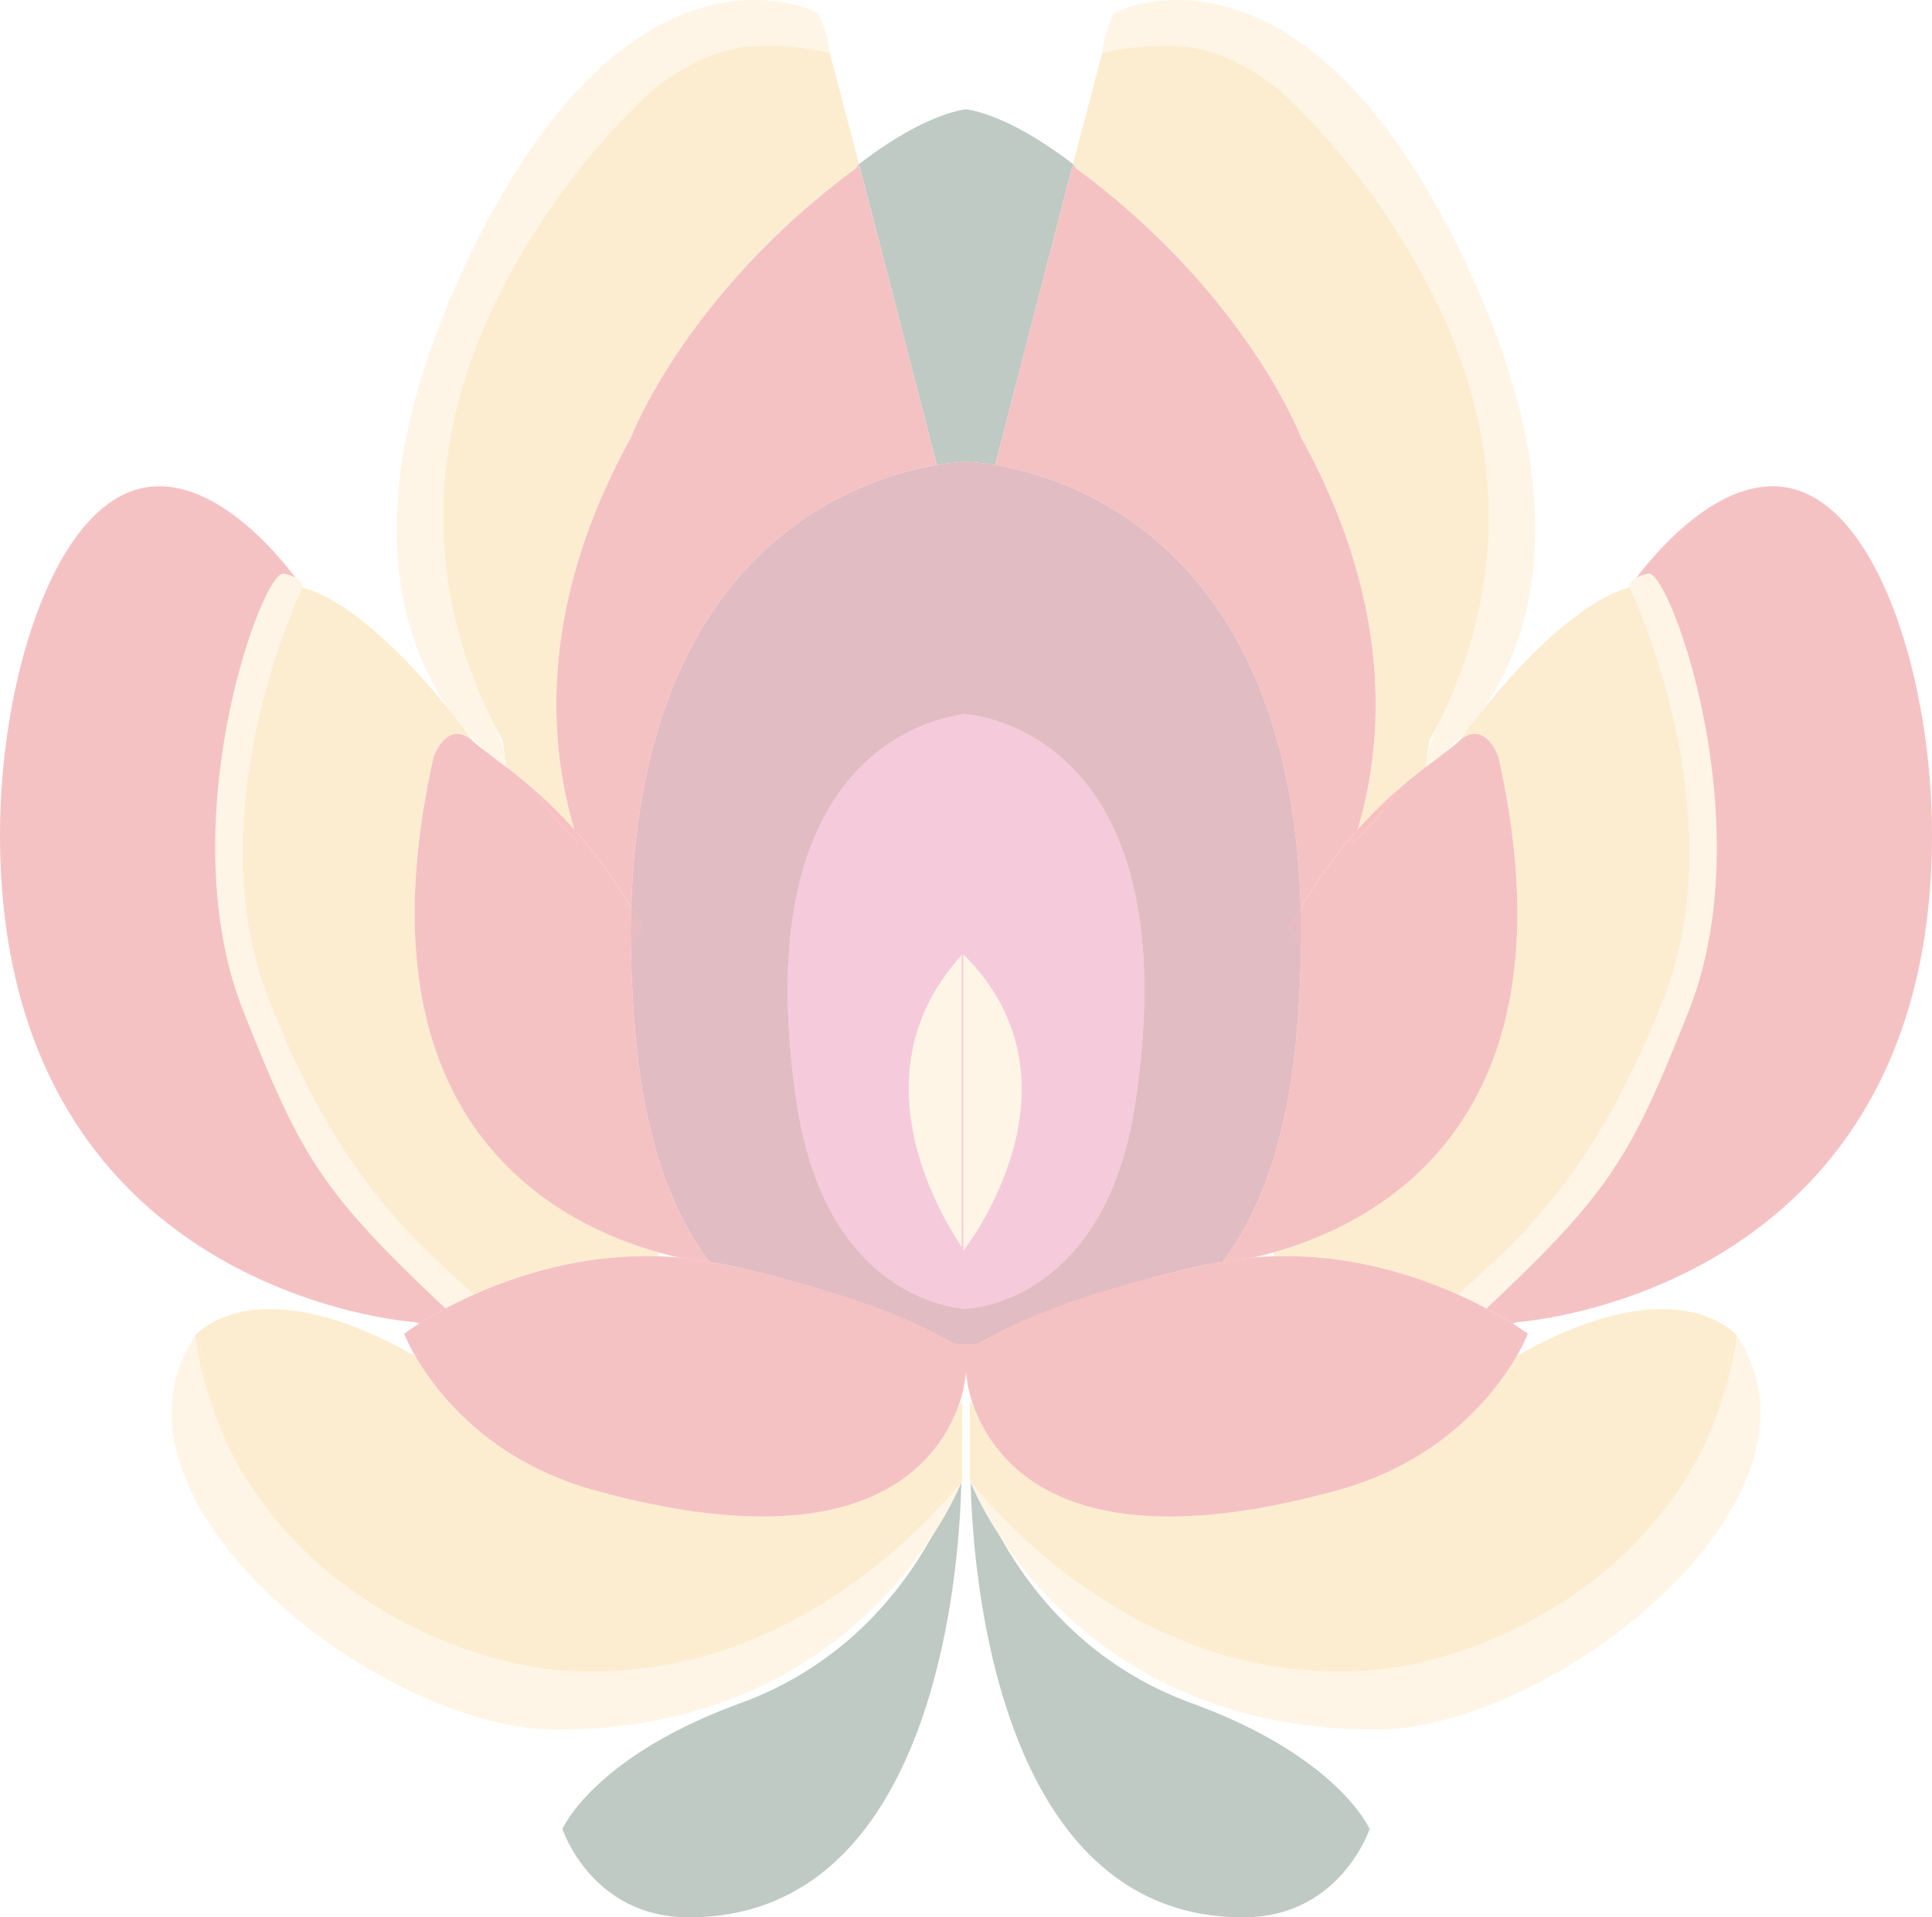<svg xmlns="http://www.w3.org/2000/svg" width="684.748" height="679.667" viewBox="0 0 684.748 679.667">
  <g id="Group_226" data-name="Group 226" transform="translate(684.748 0) rotate(90)" opacity="0.32" style="mix-blend-mode: multiply;isolation: isolate">
    <path id="Path_1577" data-name="Path 1577" d="M40.055,124.846,39.1,0S25,1.043,1.206,19.4A7.274,7.274,0,0,0,0,20.937a11.708,11.708,0,0,0,1.349-.959L28.771,126.061H28.8a78.186,78.186,0,0,1,11.256-1.214Z" transform="translate(38.764 381.474) rotate(-90)" fill="#325841"/>
    <path id="Path_1578" data-name="Path 1578" d="M.029,22.405,0,0V22.374Z" transform="translate(163.612 341.42) rotate(-90)" fill="#2c6a4c"/>
    <path id="Path_1579" data-name="Path 1579" d="M153.439,18.757a36.323,36.323,0,0,0-4.393-14.351S81.081-30.848,22.39,98.088C-15.2,180.647,2.147,228.782,19.49,252.722c.144.192.287.384.431.543a.172.172,0,0,0,.057.1c.086.1.144.192.2.256.861,1.215,1.751,2.365,2.671,3.42.2.256.4.511.574.735a82.438,82.438,0,0,0,9.476,9.621c.028.032.057.064.086.064a49.269,49.269,0,0,0,5.57,4.251,1.893,1.893,0,0,1,.316.224c.029,0,.058.031.115.064q-.149-.873-.293-1.744a49.662,49.662,0,0,0-4.606-14.219C15.522,219.04,2.481,160.6,43.9,90.481A260.659,260.659,0,0,1,87.2,35.122c9.964-9.589,24.982-17.8,38.133-18.73a94.482,94.482,0,0,1,28.11,2.365Z" transform="translate(0 544.159) rotate(-90)" fill="#fedfaf"/>
    <path id="Path_1580" data-name="Path 1580" d="M147.408,42,137.014,2.59h-.057A94.465,94.465,0,0,0,108.846.225C95.7,1.152,80.678,9.366,70.714,18.955a260.658,260.658,0,0,0-43.3,55.359C-16.518,148.69.825,209.93,21.039,246.367c.431,3.1.919,6.265,1.464,9.461,2.814,2.141,5.915,4.634,9.275,7.575a162.759,162.759,0,0,1,14.73,14.543c-9.447-31.8-12.462-80.226,20.042-139.036,0,0,19.066-50.533,79.594-95.312a6.592,6.592,0,0,0,.057-.064c.4-.543.8-1.023,1.206-1.534Z" transform="translate(16.168 527.678) rotate(-90)" fill="#f9c66a"/>
    <path id="Path_1581" data-name="Path 1581" d="M16.252,19.4c-.143-1.183-.287-2.4-.4-3.58-.373-.415-.747-.863-1.12-1.278A162.681,162.681,0,0,0,0,0,139.008,139.008,0,0,0,16.252,19.4Z" transform="translate(279.571 495.899) rotate(-90)" fill="#f9c66a"/>
    <path id="Path_1582" data-name="Path 1582" d="M4.277,7.223C2.928,4.7,1.55,2.3.143,0,0,4.475-.03,9.045.028,13.744Z" transform="translate(321.761 461.155) rotate(-90)" fill="#ed383a"/>
    <path id="Path_1583" data-name="Path 1583" d="M134.857,106.083,107.435,0a11.672,11.672,0,0,1-1.35.959.029.029,0,0,1-.028.032.029.029,0,0,1-.029.032C45.5,45.8,26.435,96.335,26.435,96.335-6.069,155.146-3.054,203.569,6.392,235.371c.373.415.747.863,1.12,1.278a185.1,185.1,0,0,1,19.037,26.369c3.245-111.709,62.28-144.5,96.162-154.155a119.927,119.927,0,0,1,12.146-2.781Z" transform="translate(58.743 487.561) rotate(-90)" fill="#de3e45"/>
    <path id="Path_1584" data-name="Path 1584" d="M1.522,4.858c-.144-1.183-.287-2.4-.4-3.58C.747.863.373.415,0,0,.488,1.662,1,3.292,1.522,4.858Z" transform="translate(294.114 481.168) rotate(-90)" fill="#ed383a"/>
    <path id="Path_1585" data-name="Path 1585" d="M158.585,292.1l-.23-.863-4.709-17.9c-22.425-21.862-40.457-46.186-58.317-91.444C78.5,139.223,88.093,91.407,97.167,62.481c.316-1.023.632-2.046.976-3.069.172-.511.345-.991.488-1.5.6-1.758,1.177-3.452,1.751-5.018l.172-.48c.287-.831.6-1.662.919-2.493.316-.9.66-1.758,1-2.653,1.407-3.58,2.9-7.223,4.537-10.867.144-.351.23-.512.23-.512s-.919-1.374-2.556-3.547C96.937,22.112,72.76-6.238,48.1,1.241,18.147,10.35,0,69.96,0,123.5c0,163.3,146.985,172.789,146.985,172.789l1.665.479c2.383-1.47,5.484-3.324,9.246-5.306.23.192.46.415.689.639Z" transform="translate(172.375 684.748) rotate(-90)" fill="#de3e45"/>
    <path id="Path_1586" data-name="Path 1586" d="M91.534,255.465c-.086-.064-.144-.128-.23-.192-.8-.671-3.618-3.068-7.781-7.064-.172-.16-.345-.32-.517-.511-1.723-1.662-3.675-3.612-5.771-5.785l.144.479c-22.425-21.862-40.457-46.186-58.317-91.444C2.235,108.278,11.825,60.462,20.9,31.536c.316-1.023.632-2.046.976-3.068.172-.512.345-.991.488-1.5.6-1.758,1.177-3.452,1.752-5.018l.172-.48c.287-.831.6-1.662.919-2.493.316-.9.66-1.758,1-2.653,1.407-3.58,2.9-7.223,4.537-10.867.144-.351.23-.511.23-.511s.517-1.918-2.555-3.548A15.881,15.881,0,0,0,24.287.021c-7.552-1.6-40.6,88.888-14.271,155.21C30.4,206.5,37.294,218.836,81.627,260.515c.23.192.459.416.689.639l-.23-.863c2.757-1.47,5.829-3,9.246-4.507Z" transform="translate(203.319 608.481) rotate(-90)" fill="#fedfaf"/>
    <path id="Path_1587" data-name="Path 1587" d="M67.61,59.962s4.881-13.776,14.07-5.37c-.2-.288-1.522-2.174-3.762-5.082-.172-.224-.373-.479-.574-.735-.919-1.055-1.809-2.205-2.671-3.42-.057-.064-.115-.16-.2-.256-.029-.032-.057-.064-.057-.1-.144-.16-.287-.352-.431-.543C62.556,30.172,40.361,5.274,21.151,0c0,0-.086.16-.23.511-1.637,3.644-3.13,7.287-4.537,10.867-.345.895-.689,1.758-1,2.653-.316.831-.632,1.662-.919,2.493L14.289,17c-.574,1.566-1.149,3.26-1.752,5.018-.144.511-.316.991-.488,1.5-.345,1.022-.66,2.046-.976,3.068C2,55.519-7.591,103.335,9.235,146c17.86,45.259,35.892,69.582,58.317,91.444l-.144-.479c2.1,2.173,4.049,4.123,5.771,5.785.172.192.345.352.517.511,2.527,2.365,5.111,4.7,7.781,7.064.086.064.144.128.23.192a.6.6,0,0,0,.172.128c16.108-7.224,38.993-14.383,65.237-13.584.144-.895.2-1.375.2-1.375C108.441,224.76,38.982,187.3,67.61,59.961Z" transform="translate(208.262 598.654) rotate(-90)" fill="#f9c66a"/>
    <path id="Path_1588" data-name="Path 1588" d="M4.537,0C3.934,1.31,2.182,5.114,0,10.867,1.407,7.287,2.9,3.644,4.537,0Z" transform="translate(208.775 582.27) rotate(-90)" fill="#f9c66a"/>
    <path id="Path_1589" data-name="Path 1589" d="M5.771,5.785C4.049,4.123,2.1,2.174,0,0L.144.479C1.981,2.269,3.876,4.059,5.771,5.785Z" transform="translate(445.232 531.247) rotate(-90)" fill="#f9c66a"/>
    <path id="Path_1590" data-name="Path 1590" d="M2.671,3.42C1.867,2.365.977,1.247,0,0,.861,1.214,1.751,2.365,2.671,3.42Z" transform="translate(253.618 523.98) rotate(-90)" fill="#f9c66a"/>
    <path id="Path_1591" data-name="Path 1591" d="M76.656,75.369c-.057-4.7-.029-9.269.115-13.744A185.127,185.127,0,0,0,57.733,35.256c.115,1.183.258,2.4.4,3.58a139,139,0,0,1-16.252-19.4c-3.359-2.941-6.461-5.434-9.274-7.575-.057-.032-.086-.064-.115-.064a1.92,1.92,0,0,0-.316-.224,49.245,49.245,0,0,1-5.57-4.251c-.029,0-.057-.032-.086-.064-2.3-1.726-4.221-3.2-5.685-4.507l-.029-.032c-9.188-8.406-14.07,5.37-14.07,5.37-28.627,127.338,40.831,164.8,79.709,175.73,2.584.7,5.054,1.342,7.322,1.822,3.474.288,7.006.735,10.6,1.374-12.749-16.876-22.655-42.126-26.043-79.65q-1.507-16.876-1.665-31.994Z" transform="translate(260.136 537.782) rotate(-90)" fill="#de3e45"/>
    <path id="Path_1592" data-name="Path 1592" d="M5.57,4.251C3.532,2.653,1.665,1.278,0,0A49.272,49.272,0,0,0,5.57,4.251Z" transform="translate(267.457 511.174) rotate(-90)" fill="#ed383a"/>
    <path id="Path_1593" data-name="Path 1593" d="M16.252,19.4c-.143-1.183-.287-2.4-.4-3.58-.373-.415-.747-.863-1.12-1.278A162.681,162.681,0,0,0,0,0,139.008,139.008,0,0,0,16.252,19.4Z" transform="translate(279.571 495.899) rotate(-90)" fill="#ed383a"/>
    <path id="Path_1594" data-name="Path 1594" d="M4.277,7.223C2.928,4.7,1.55,2.3.143,0,0,4.475-.03,9.045.028,13.744Z" transform="translate(321.761 461.155) rotate(-90)" fill="#ed383a"/>
    <path id="Path_1595" data-name="Path 1595" d="M16.826,2.589c-2.1-.479-4.163-.863-6.231-1.215C7.006.735,3.474.288,0,0,4.451,1.023,8.241,1.63,11.083,2.014,14.73,2.493,16.826,2.589,16.826,2.589Z" transform="translate(445.776 444.013) rotate(-90)" fill="#ed383a"/>
    <path id="Path_1596" data-name="Path 1596" d="M58.719,227.029C39.711,98.892,112.471,90.006,119.707,89.463V0a78.21,78.21,0,0,0-11.256,1.215h-.029A120.066,120.066,0,0,0,96.277,4C62.395,13.648,3.36,46.442.115,158.15c1.407,2.3,2.785,4.7,4.135,7.223L0,171.894Q.172,187,1.665,203.888c3.388,37.524,13.294,62.774,26.043,79.65,2.067.352,4.135.735,6.231,1.214,48.641,10.9,73.248,23.588,81.977,28.83,2.441-.543,3.79-.959,3.79-.959v-12.21C114.108,300.159,68.913,295.844,58.719,227.029Z" transform="translate(163.611 461.125) rotate(-90)" fill="#a02c40"/>
    <path id="Path_1597" data-name="Path 1597" d="M4.277,7.223C2.928,4.7,1.55,2.3.143,0,0,4.475-.03,9.045.028,13.744Z" transform="translate(321.761 461.155) rotate(-90)" fill="#b0293d"/>
    <path id="Path_1598" data-name="Path 1598" d="M6.231,1.215C4.135.735,2.067.352,0,0,.172.224.345.415.488.639,4.135,1.119,6.231,1.215,6.231,1.215Z" transform="translate(447.15 433.418) rotate(-90)" fill="#b0293d"/>
    <path id="Path_1599" data-name="Path 1599" d="M64.144,210.952V0c-7.236.543-80,9.429-60.988,137.566C13.35,206.381,58.545,210.7,64.144,210.952Z" transform="translate(253.073 405.565) rotate(-90)" fill="#b0293d"/>
    <path id="Path_1600" data-name="Path 1600" d="M140.218.436A.6.6,0,0,1,141.4.694c-.357,24.676-6.529,155.492-96.579,155.492C10.3,156.187,0,124.87,0,124.87s11.013-25.6,63.057-44.591C116.57,60.749,135.63,13.787,140.218.435Z" transform="translate(523.479 485.415) rotate(-90)" fill="#325841"/>
    <path id="Path_1601" data-name="Path 1601" d="M280.228,52.012C234.8,95.481,198.912,113.827,168.59,118.525c-.373.064-.718.1-1.062.128a97.5,97.5,0,0,1-10.739.991l-2.555.1c-.66.032-1.321.032-1.981.032-3.991.128-8.04.032-12.146-.224-31.729-2.014-80.2-20.488-108.968-61.208-.4-.511-.775-1.055-1.149-1.6l-.086-.1c-.23-.32-.459-.671-.689-.991-.8-1.151-1.608-2.3-2.354-3.452-.4-.543-.718-1.119-1.062-1.662A103.769,103.769,0,0,1,18.475,36.51a2.09,2.09,0,0,1-.144-.384c-.23-.511-.431-1.023-.632-1.5-.258-.607-.488-1.215-.718-1.822-.086-.192-.144-.384-.23-.575C9.574,13.113,10.78-.854,8.971.041a.029.029,0,0,0-.029.032A1.051,1.051,0,0,0,8.6.392c-.144.192-.23.288-.23.288-38.62,57.884,65.467,139.676,127.976,139.676a182.222,182.222,0,0,0,37.844-3.8h.057c4.25-.895,8.327-1.918,12.261-3.068.057-.032.144-.032.2-.064C253.353,113.763,277.472,58.756,280,52.587c.029-.064.029-.1.057-.128a1.407,1.407,0,0,0,.086-.256c.029-.064.057-.1.057-.128a.1.1,0,0,0,.029-.064Z" transform="translate(472.775 623.946) rotate(-90)" fill="#fedfaf"/>
    <path id="Path_1602" data-name="Path 1602" d="M271.257,60.734V32.32a16.116,16.116,0,0,1-1.579,2.749c-8.872,22.885-37.443,54.3-128.579,29.214C103.283,53.862,84.763,29.347,77.44,16.658,25.584-12.811,3.761,5.024,0,8.763,1.809,7.868.6,21.836,7.781,40.95c.086.192.144.384.23.575.23.607.459,1.215.718,1.822.2.479.4.991.632,1.5a2.086,2.086,0,0,0,.144.384,127.635,127.635,0,0,0,7.322,14.031c.344.543.66,1.119,1.062,1.662.747,1.151,1.551,2.3,2.355,3.452.23.32.459.671.689.991l.086.1c.373.543.747,1.087,1.149,1.6,28.771,40.72,77.24,59.194,108.968,61.208,4.106.256,8.155.352,12.146.224.66,0,1.321,0,1.981-.032l2.555-.1c3.647-.192,7.236-.511,10.739-.991.345-.032.689-.064,1.062-.128C189.94,122.55,225.832,104.2,271.257,60.734Z" transform="translate(464.053 614.974) rotate(-90)" fill="#f9c66a"/>
    <path id="Path_1603" data-name="Path 1603" d="M0,.68A132.135,132.135,0,0,0,8.384,32.227C1.206,13.113,2.412-.854.6.041A.029.029,0,0,0,.574.073C.431.2.316.328.23.392.086.584,0,.68,0,.68Z" transform="translate(472.776 615.576) rotate(-90)" fill="#f9c66a"/>
    <path id="Path_1604" data-name="Path 1604" d="M111.638,0C66.214,43.469,30.322,61.815,0,66.514,67.965,57.277,110.174,1.918,111.61.064A.1.1,0,0,0,111.638,0Z" transform="translate(524.786 455.355) rotate(-90)" fill="#f9c66a"/>
    <path id="Path_1605" data-name="Path 1605" d="M64.718,211.048V0a3.805,3.805,0,0,0-.574.064c-7.236.543-80,9.429-60.988,137.566,10.193,68.815,55.389,73.13,60.988,73.386C64.517,211.048,64.718,211.048,64.718,211.048Z" transform="translate(253.01 405.564) rotate(-90)" fill="#e15c8f"/>
    <path id="Path_1606" data-name="Path 1606" d="M21.818,110.948S-27.273,48.779,21.818,0Z" transform="translate(335.381 362.665) rotate(-90)" fill="#fedfaf"/>
    <path id="Path_1607" data-name="Path 1607" d="M199.122,31.237a12.3,12.3,0,0,1-6.288-1.287C184.106,24.709,162.95,14,114.309,3.1c0,0-2.1-.1-5.743-.575-2.843-.384-6.633-.991-11.083-2.014C94.927.285,92.429.125,89.96.061c-26.244-.8-49.129,6.36-65.237,13.584a1.418,1.418,0,0,0-.373.192c-3.417,1.5-6.489,3.036-9.246,4.507l.23.863c-.23-.224-.459-.447-.689-.639C10.883,20.549,7.781,22.4,5.4,23.873,1.9,26.079,0,27.517,0,27.517a61.252,61.252,0,0,0,3.962,7.927C11.284,48.133,29.8,72.648,67.62,83.068c91.137,25.091,119.707-6.329,128.579-29.214,4.652-12.018,2.922-24.79,2.922-22.616Z" transform="translate(445.268 541.496) rotate(-90)" fill="#de3e45"/>
    <path id="Path_1608" data-name="Path 1608" d="M.689.863.459,0A3.028,3.028,0,0,0,0,.224C.23.415.459.639.689.863Z" transform="translate(463.612 526.854) rotate(-90)" fill="#ed383a"/>
    <path id="Path_1609" data-name="Path 1609" d="M16.826,2.589c-2.1-.479-4.163-.863-6.231-1.215C7.006.735,3.474.288,0,0,4.451,1.023,8.241,1.63,11.083,2.014,14.73,2.493,16.826,2.589,16.826,2.589Z" transform="translate(445.776 444.013) rotate(-90)" fill="#ed383a"/>
    <path id="Path_1610" data-name="Path 1610" d="M0,124.846.954,0s14.1,1.043,37.9,19.4a7.273,7.273,0,0,1,1.206,1.534,11.708,11.708,0,0,1-1.349-.959L11.285,126.061h-.029A78.189,78.189,0,0,0,0,124.846Z" transform="translate(38.764 343.328) rotate(-90)" fill="#325841"/>
    <path id="Path_1611" data-name="Path 1611" d="M0,22.405.029,0V22.374Z" transform="translate(163.611 343.357) rotate(-90)" fill="#2c6a4c"/>
    <path id="Path_1612" data-name="Path 1612" d="M0,18.757A36.323,36.323,0,0,1,4.393,4.406S72.358-30.848,131.049,98.088c37.586,82.559,20.243,130.694,2.9,154.634-.144.192-.287.384-.431.543a.171.171,0,0,1-.058.1c-.086.1-.144.192-.2.256-.862,1.215-1.752,2.365-2.671,3.42-.2.256-.4.511-.574.735a82.434,82.434,0,0,1-9.475,9.621c-.029.032-.058.064-.086.064a49.237,49.237,0,0,1-5.571,4.251,1.9,1.9,0,0,0-.316.224c-.029,0-.058.031-.115.064q.149-.873.292-1.744a49.668,49.668,0,0,1,4.606-14.219c18.566-36.993,31.608-95.435-9.808-165.552a260.662,260.662,0,0,0-43.3-55.359c-9.963-9.589-24.982-17.8-38.133-18.73A94.483,94.483,0,0,0,0,18.757Z" transform="translate(0 294.026) rotate(-90)" fill="#fedfaf"/>
    <path id="Path_1613" data-name="Path 1613" d="M0,42,10.394,2.59h.058A94.465,94.465,0,0,1,38.562.225c13.151.927,28.169,9.141,38.133,18.73a260.667,260.667,0,0,1,43.3,55.359c43.932,74.377,26.589,135.617,6.374,172.054-.431,3.1-.919,6.265-1.464,9.461-2.814,2.141-5.915,4.634-9.275,7.575a162.753,162.753,0,0,0-14.73,14.543c9.447-31.8,12.462-80.226-20.042-139.037,0,0-19.066-50.533-79.594-95.312a.029.029,0,0,1-.029-.032.029.029,0,0,1-.028-.032C.8,42.991.4,42.511,0,42Z" transform="translate(16.168 304.478) rotate(-90)" fill="#f9c66a"/>
    <path id="Path_1614" data-name="Path 1614" d="M0,19.4c.144-1.183.287-2.4.4-3.58.373-.415.747-.863,1.12-1.278A162.664,162.664,0,0,1,16.252,0,139,139,0,0,1,0,19.4Z" transform="translate(279.571 205.1) rotate(-90)" fill="#f9c66a"/>
    <path id="Path_1615" data-name="Path 1615" d="M0,7.223C1.349,4.7,2.728,2.3,4.135,0c.144,4.475.172,9.045.115,13.744Z" transform="translate(321.761 227.871) rotate(-90)" fill="#ed383a"/>
    <path id="Path_1616" data-name="Path 1616" d="M0,106.083,27.422,0a11.692,11.692,0,0,0,1.35.959A.029.029,0,0,0,28.8.991a.029.029,0,0,0,.029.032C89.357,45.8,108.422,96.335,108.422,96.335c32.5,58.811,29.489,107.234,20.042,139.037-.373.415-.747.863-1.12,1.278a185.117,185.117,0,0,0-19.037,26.369c-3.245-111.709-62.28-144.5-96.162-154.155A119.932,119.932,0,0,0,0,106.083Z" transform="translate(58.743 332.045) rotate(-90)" fill="#de3e45"/>
    <path id="Path_1617" data-name="Path 1617" d="M0,4.858c.144-1.183.287-2.4.4-3.58C.775.863,1.149.415,1.522,0,1.034,1.662.517,3.292,0,4.858Z" transform="translate(294.114 205.1) rotate(-90)" fill="#ed383a"/>
    <path id="Path_1618" data-name="Path 1618" d="M0,292.1l.23-.863,4.709-17.9c22.425-21.862,40.458-46.186,58.317-91.445,16.826-42.67,7.236-90.486-1.838-119.412-.316-1.023-.632-2.046-.976-3.069-.172-.511-.345-.991-.488-1.5-.6-1.758-1.177-3.452-1.751-5.018l-.173-.48c-.287-.831-.6-1.662-.919-2.493-.316-.9-.66-1.758-1.005-2.653-1.407-3.58-2.9-7.223-4.537-10.867-.144-.351-.23-.512-.23-.512s.919-1.374,2.556-3.547c7.753-10.228,31.929-38.579,56.594-31.1,29.948,9.109,48.1,68.72,48.1,122.256,0,163.3-146.985,172.789-146.985,172.789l-1.665.479c-2.383-1.47-5.484-3.324-9.246-5.306-.23.192-.459.415-.689.639Z" transform="translate(172.375 158.585) rotate(-90)" fill="#de3e45"/>
    <path id="Path_1619" data-name="Path 1619" d="M0,255.465c.086-.064.144-.128.23-.192.8-.671,3.618-3.068,7.781-7.064.172-.16.345-.32.517-.511,1.723-1.662,3.676-3.612,5.771-5.785l-.144.479c22.425-21.862,40.457-46.186,58.317-91.444,16.826-42.67,7.236-90.486-1.838-119.412-.316-1.023-.632-2.046-.976-3.068-.172-.512-.345-.991-.488-1.5-.6-1.758-1.177-3.452-1.752-5.018l-.172-.48c-.287-.831-.6-1.662-.919-2.493-.316-.9-.66-1.758-1-2.653-1.407-3.58-2.9-7.223-4.537-10.867-.143-.351-.23-.511-.23-.511S60.04,3.025,63.113,1.4A15.879,15.879,0,0,1,67.247.021c7.552-1.6,40.6,88.888,14.271,155.21C61.131,206.5,54.24,218.836,9.907,260.515c-.23.192-.46.416-.689.639l.23-.863c-2.757-1.47-5.829-3-9.246-4.507Z" transform="translate(203.319 167.803) rotate(-90)" fill="#fedfaf"/>
    <path id="Path_1620" data-name="Path 1620" d="M79.709,59.962s-4.881-13.776-14.07-5.37c.2-.288,1.522-2.174,3.762-5.082.172-.224.373-.479.574-.735.919-1.055,1.809-2.205,2.671-3.42.058-.064.115-.16.2-.256.029-.032.058-.064.058-.1.144-.16.287-.352.431-.543C84.762,30.172,106.958,5.274,126.167,0c0,0,.086.16.23.511,1.637,3.644,3.13,7.287,4.537,10.867.345.895.689,1.758,1.005,2.653.316.831.632,1.662.919,2.493l.173.479c.574,1.566,1.148,3.26,1.751,5.018.144.511.316.991.488,1.5.344,1.022.66,2.046.976,3.068,9.073,28.926,18.664,76.742,1.838,119.412-17.86,45.259-35.892,69.582-58.317,91.444l.144-.479c-2.1,2.173-4.049,4.123-5.772,5.785-.173.192-.345.352-.517.511-2.527,2.365-5.111,4.7-7.781,7.064-.086.064-.144.128-.23.192a.6.6,0,0,1-.172.128C49.33,243.426,26.445,236.266.2,237.065c-.144-.895-.2-1.375-.2-1.375C38.878,224.76,108.336,187.3,79.709,59.961Z" transform="translate(208.263 233.413) rotate(-90)" fill="#f9c66a"/>
    <path id="Path_1621" data-name="Path 1621" d="M0,0C.6,1.31,2.355,5.114,4.537,10.867,3.13,7.287,1.637,3.644,0,0Z" transform="translate(208.775 107.016) rotate(-90)" fill="#f9c66a"/>
    <path id="Path_1622" data-name="Path 1622" d="M0,5.785C1.723,4.123,3.676,2.174,5.771,0L5.628.479C3.79,2.269,1.9,4.059,0,5.785Z" transform="translate(445.232 159.274) rotate(-90)" fill="#f9c66a"/>
    <path id="Path_1623" data-name="Path 1623" d="M0,3.42C.8,2.365,1.694,1.247,2.671,0,1.809,1.214.919,2.365,0,3.42Z" transform="translate(253.618 163.436) rotate(-90)" fill="#f9c66a"/>
    <path id="Path_1624" data-name="Path 1624" d="M27.709,75.369c.058-4.7.029-9.269-.115-13.744A185.129,185.129,0,0,1,46.631,35.256c-.115,1.183-.258,2.4-.4,3.58a139,139,0,0,0,16.252-19.4c3.359-2.941,6.46-5.434,9.274-7.575.057-.032.086-.064.115-.064a1.91,1.91,0,0,1,.316-.224,49.293,49.293,0,0,0,5.57-4.251c.029,0,.057-.032.086-.064,2.3-1.726,4.221-3.2,5.685-4.507l.029-.032c9.188-8.406,14.07,5.37,14.07,5.37,28.627,127.338-40.831,164.8-79.709,175.73-2.584.7-5.053,1.342-7.322,1.822-3.474.288-7.006.735-10.6,1.374,12.749-16.876,22.655-42.126,26.043-79.65Q27.551,90.487,27.709,75.369Z" transform="translate(260.136 251.33) rotate(-90)" fill="#de3e45"/>
    <path id="Path_1625" data-name="Path 1625" d="M0,4.251C2.039,2.653,3.905,1.278,5.57,0A49.228,49.228,0,0,1,0,4.251Z" transform="translate(267.458 179.144) rotate(-90)" fill="#ed383a"/>
    <path id="Path_1626" data-name="Path 1626" d="M0,19.4c.144-1.183.287-2.4.4-3.58.373-.415.747-.863,1.12-1.278A162.664,162.664,0,0,1,16.252,0,139,139,0,0,1,0,19.4Z" transform="translate(279.571 205.1) rotate(-90)" fill="#ed383a"/>
    <path id="Path_1627" data-name="Path 1627" d="M0,7.223C1.349,4.7,2.728,2.3,4.135,0c.144,4.475.172,9.045.115,13.744Z" transform="translate(321.761 227.871) rotate(-90)" fill="#ed383a"/>
    <path id="Path_1628" data-name="Path 1628" d="M0,2.589c2.1-.479,4.163-.863,6.231-1.215C9.82.735,13.352.288,16.826,0,12.376,1.023,8.585,1.63,5.743,2.014,2.1,2.493,0,2.589,0,2.589Z" transform="translate(445.777 257.561) rotate(-90)" fill="#ed383a"/>
    <path id="Path_1629" data-name="Path 1629" d="M60.988,227.029C80,98.892,7.236,90.006,0,89.463V0A78.211,78.211,0,0,1,11.256,1.215h.029A120.029,120.029,0,0,1,23.43,4c33.882,9.653,92.917,42.446,96.162,154.155-1.407,2.3-2.785,4.7-4.135,7.223l4.25,6.52q-.173,15.1-1.666,31.994c-3.388,37.524-13.294,62.774-26.043,79.65-2.067.352-4.135.735-6.231,1.214-48.641,10.9-73.248,23.588-81.977,28.83-2.441-.543-3.79-.959-3.79-.959v-12.21C5.6,300.159,50.794,295.844,60.988,227.029Z" transform="translate(163.611 343.328) rotate(-90)" fill="#a02c40"/>
    <path id="Path_1630" data-name="Path 1630" d="M0,7.223C1.349,4.7,2.728,2.3,4.135,0c.144,4.475.172,9.045.115,13.744Z" transform="translate(321.761 227.871) rotate(-90)" fill="#b0293d"/>
    <path id="Path_1631" data-name="Path 1631" d="M0,1.215C2.1.735,4.163.352,6.231,0c-.172.224-.344.415-.488.639C2.1,1.119,0,1.215,0,1.215Z" transform="translate(447.15 257.561) rotate(-90)" fill="#b0293d"/>
    <path id="Path_1632" data-name="Path 1632" d="M0,210.952V0C7.236.543,80,9.429,60.988,137.566,50.794,206.381,5.6,210.7,0,210.952Z" transform="translate(253.073 343.328) rotate(-90)" fill="#b0293d"/>
    <path id="Path_1633" data-name="Path 1633" d="M1.177.436A.6.6,0,0,0,0,.694C.357,25.371,6.529,156.187,96.578,156.187c34.515,0,44.817-31.317,44.817-31.317s-11.013-25.6-63.057-44.591C24.826,60.749,5.765,13.787,1.177.435Z" transform="translate(523.48 340.728) rotate(-90)" fill="#325841"/>
    <path id="Path_1634" data-name="Path 1634" d="M0,52.012c45.425,43.469,81.317,61.815,111.638,66.514.373.064.718.1,1.062.128a97.492,97.492,0,0,0,10.739.991l2.555.1c.66.032,1.321.032,1.981.032,3.991.128,8.04.032,12.146-.224,31.728-2.014,80.2-20.488,108.968-61.208.4-.511.775-1.055,1.149-1.6l.086-.1c.23-.32.459-.671.689-.991.8-1.151,1.608-2.3,2.355-3.452.4-.543.718-1.119,1.062-1.662a103.792,103.792,0,0,0,7.322-14.031,2.07,2.07,0,0,0,.144-.384c.23-.511.431-1.023.632-1.5.259-.607.488-1.215.718-1.822.086-.192.143-.384.23-.575,7.178-19.114,5.972-33.081,7.781-32.186a.029.029,0,0,1,.029.032,1.049,1.049,0,0,1,.344.32c.144.192.23.288.23.288,38.619,57.884-65.467,139.676-127.977,139.676a182.222,182.222,0,0,1-37.844-3.8h-.057c-4.25-.895-8.327-1.918-12.261-3.068-.057-.032-.144-.032-.2-.064C26.876,113.763,2.757,58.756.23,52.587c-.029-.064-.029-.1-.057-.128A1.409,1.409,0,0,1,.086,52.2c-.029-.064-.057-.1-.057-.128A.1.1,0,0,1,0,52.012Z" transform="translate(472.776 341.031) rotate(-90)" fill="#fedfaf"/>
    <path id="Path_1635" data-name="Path 1635" d="M0,60.734V32.32a16.092,16.092,0,0,0,1.579,2.749c8.873,22.885,37.442,54.3,128.58,29.214,37.816-10.42,56.336-34.935,63.658-47.624,51.857-29.469,73.679-11.634,77.44-7.895-1.809-.895-.6,13.073-7.781,32.186-.086.192-.144.384-.23.575-.23.607-.459,1.215-.718,1.822-.2.479-.4.991-.631,1.5a2.1,2.1,0,0,1-.143.384,127.646,127.646,0,0,1-7.322,14.031c-.345.543-.66,1.119-1.062,1.662-.747,1.151-1.551,2.3-2.355,3.452-.23.32-.459.671-.689.991l-.086.1c-.374.543-.747,1.087-1.149,1.6-28.771,40.72-77.24,59.194-108.968,61.208-4.106.256-8.155.352-12.146.224-.66,0-1.321,0-1.981-.032l-2.555-.1c-3.647-.192-7.236-.511-10.739-.991-.345-.032-.689-.064-1.063-.128C81.317,122.55,45.425,104.2,0,60.734Z" transform="translate(464.053 341.031) rotate(-90)" fill="#f9c66a"/>
    <path id="Path_1636" data-name="Path 1636" d="M8.385.68A132.135,132.135,0,0,1,0,32.227C7.178,13.113,5.973-.854,7.781.041A.029.029,0,0,1,7.81.073c.143.128.258.256.344.32C8.3.584,8.385.68,8.385.68Z" transform="translate(472.776 77.555) rotate(-90)" fill="#f9c66a"/>
    <path id="Path_1637" data-name="Path 1637" d="M0,0C45.425,43.469,81.317,61.815,111.638,66.514,43.673,57.277,1.464,1.918.029.064A.1.1,0,0,1,0,0Z" transform="translate(524.787 341.031) rotate(-90)" fill="#f9c66a"/>
    <path id="Path_1638" data-name="Path 1638" d="M0,211.048V0A3.805,3.805,0,0,1,.574.064c7.236.543,80,9.429,60.988,137.566C51.369,206.445,6.173,210.76.574,211.016.2,211.048,0,211.048,0,211.048Z" transform="translate(253.01 343.903) rotate(-90)" fill="#e15c8f"/>
    <path id="Path_1639" data-name="Path 1639" d="M0,105.132S46.518,46.222,0,0Z" transform="translate(338.289 343.329) rotate(-90)" fill="#fedfaf"/>
    <path id="Path_1640" data-name="Path 1640" d="M.314,31.237A12.3,12.3,0,0,0,6.6,29.951C15.331,24.709,36.487,14,85.128,3.1c0,0,2.1-.1,5.743-.575,2.843-.384,6.633-.991,11.083-2.014,2.556-.224,5.054-.384,7.523-.447,26.244-.8,49.129,6.36,65.237,13.584a1.42,1.42,0,0,1,.374.192c3.417,1.5,6.489,3.036,9.246,4.507l-.23.863c.23-.224.46-.447.689-.639,3.761,1.982,6.862,3.836,9.246,5.306,3.5,2.205,5.4,3.644,5.4,3.644a61.214,61.214,0,0,1-3.962,7.927c-7.322,12.689-25.842,37.2-63.658,47.624C40.679,108.158,12.109,76.739,3.237,53.854-1.415,41.836.315,29.064.315,31.238Z" transform="translate(445.268 342.688) rotate(-90)" fill="#de3e45"/>
    <path id="Path_1641" data-name="Path 1641" d="M0,.863.23,0A3.027,3.027,0,0,1,.689.224C.46.415.23.639,0,.863Z" transform="translate(463.612 158.585) rotate(-90)" fill="#ed383a"/>
    <path id="Path_1642" data-name="Path 1642" d="M0,2.589c2.1-.479,4.163-.863,6.231-1.215C9.82.735,13.352.288,16.826,0,12.376,1.023,8.585,1.63,5.743,2.014,2.1,2.493,0,2.589,0,2.589Z" transform="translate(445.777 257.561) rotate(-90)" fill="#ed383a"/>
  </g>
</svg>
